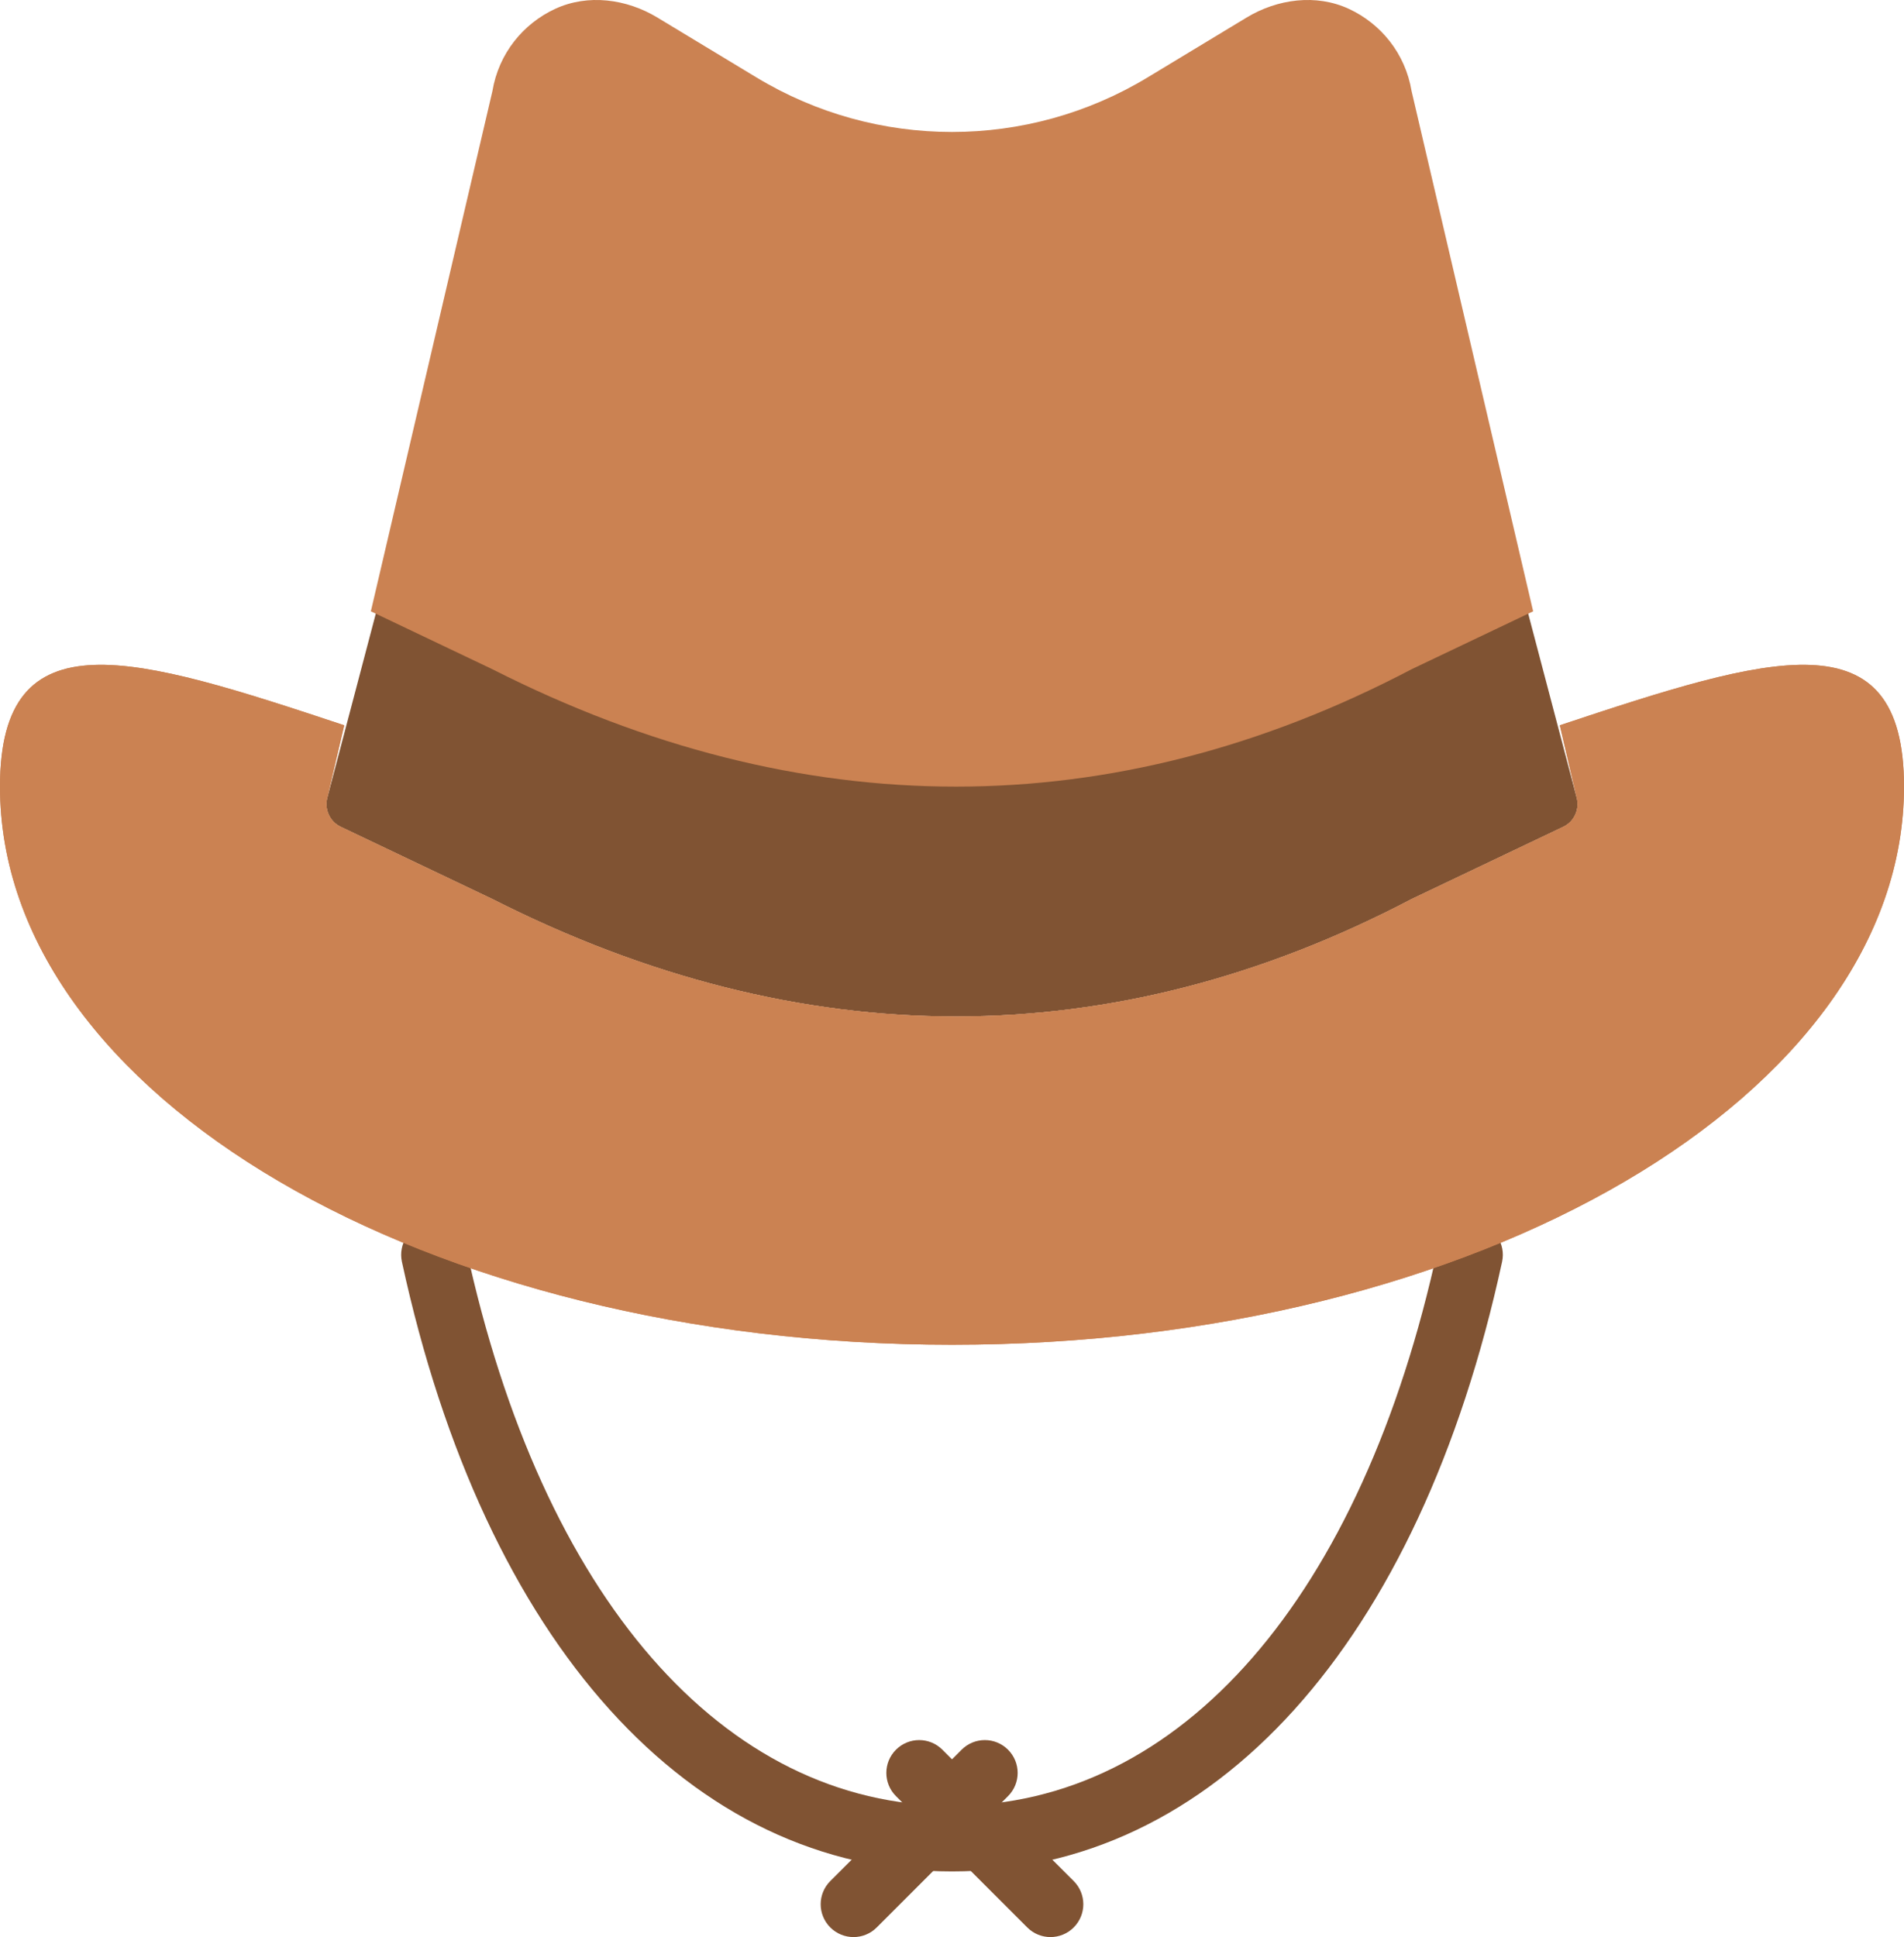 <?xml version="1.0" encoding="UTF-8" standalone="no"?>
<svg width="58px" height="59px" viewBox="0 0 58 59" version="1.1" xmlns="http://www.w3.org/2000/svg" xmlns:xlink="http://www.w3.org/1999/xlink" xmlns:sketch="http://www.bohemiancoding.com/sketch/ns">
    <!-- Generator: Sketch 3.2.2 (9983) - http://www.bohemiancoding.com/sketch -->
    <title>7 - Cowboy Hat (Flat)</title>
    <desc>Created with Sketch.</desc>
    <defs></defs>
    <g id="Page-1" stroke="none" stroke-width="1" fill="none" fill-rule="evenodd" sketch:type="MSPage">
        <g id="7---Cowboy-Hat-(Flat)" sketch:type="MSLayerGroup" transform="translate(0, -1)">
            <path d="M29,58 C21.025,58 14.761,51.059 12.243,39.431 C12.127,38.892 12.469,38.359 13.009,38.242 C13.547,38.129 14.081,38.468 14.198,39.008 C16.502,49.648 22.035,56 29,56 C35.965,56 41.498,49.648 43.802,39.008 C43.919,38.468 44.453,38.129 44.991,38.242 C45.531,38.359 45.874,38.892 45.757,39.431 C43.239,51.059 36.975,58 29,58" id="Fill-4" fill="#805333" sketch:type="MSShapeGroup"></path>
            <path d="M26,60 C25.744,60 25.488,59.902 25.293,59.707 C24.902,59.316 24.902,58.684 25.293,58.293 L29.293,54.293 C29.684,53.902 30.316,53.902 30.707,54.293 C31.098,54.684 31.098,55.316 30.707,55.707 L26.707,59.707 C26.512,59.902 26.256,60 26,60" id="Fill-5" fill="#805333" sketch:type="MSShapeGroup"></path>
            <path d="M32,60 C31.744,60 31.488,59.902 31.293,59.707 L27.293,55.707 C26.902,55.316 26.902,54.684 27.293,54.293 C27.684,53.902 28.316,53.902 28.707,54.293 L32.707,58.293 C33.098,58.684 33.098,59.316 32.707,59.707 C32.512,59.902 32.256,60 32,60" id="Fill-6" fill="#805333" sketch:type="MSShapeGroup"></path>
            <path d="M47.619,26.184 L43,28.384 C33.921,33.148 24.412,33.155 15,28.384 L10.381,26.184 C10.056,26.03 9.883,25.67 9.965,25.319 L14,10 C14.192,8.847 18.03,8.449 19,8 C19.997,7.538 20.06,6.432 21,7 L23,7 C26.662,9.214 31.337,12.214 35,10 L38,6 C38.94,5.432 40.003,4.538 41,5 C41.97,5.449 43.808,8.847 44,10 L48.035,25.319 C48.117,25.67 47.944,26.03 47.619,26.184 Z" id="Fill-1" fill="#805333" sketch:type="MSShapeGroup"></path>
            <path d="M41.089,1.27 C40.092,0.808 38.915,0.966 37.975,1.534 L34.957,3.359 C31.294,5.573 26.706,5.573 23.044,3.359 L20.025,1.534 C19.085,0.966 17.908,0.808 16.911,1.27 C15.941,1.719 15.192,2.622 15,3.775 L11.297,19.62 L15,21.384 C24.412,26.154 33.921,26.148 43,21.384 L46.703,19.62 L43,3.775 C42.808,2.622 42.059,1.719 41.089,1.27" id="Fill-2" fill="#CB8252" sketch:type="MSShapeGroup"></path>
            <path d="M47.515,23.091 L48.035,25.319 C48.117,25.67 47.944,26.03 47.619,26.184 L43,28.384 C33.921,33.148 24.412,33.155 15,28.384 L10.381,26.184 C10.056,26.03 9.883,25.67 9.965,25.319 L10.486,23.091 C4.08,20.962 0,19.697 0,24.959 C0,34.348 12.984,41.959 29,41.959 C45.016,41.959 58,34.348 58,24.959 C58,19.697 53.92,20.962 47.515,23.091" id="Fill-3" fill="#CB8252" sketch:type="MSShapeGroup"></path>
            <path d="M47.515,23.091 L48.035,25.319 C48.117,25.67 47.944,26.03 47.619,26.184 L43,28.384 C33.921,33.148 24.412,33.155 15,28.384 L10.381,26.184 C10.056,26.03 9.883,25.67 9.965,25.319 L10.486,23.091 C4.08,20.962 0,19.697 0,24.959 C0,34.348 12.984,41.959 29,41.959 C45.016,41.959 58,34.348 58,24.959 C58,19.697 53.92,20.962 47.515,23.091" id="Fill-3" fill="#CB8252" sketch:type="MSShapeGroup"></path>
        </g>
    </g>
</svg>